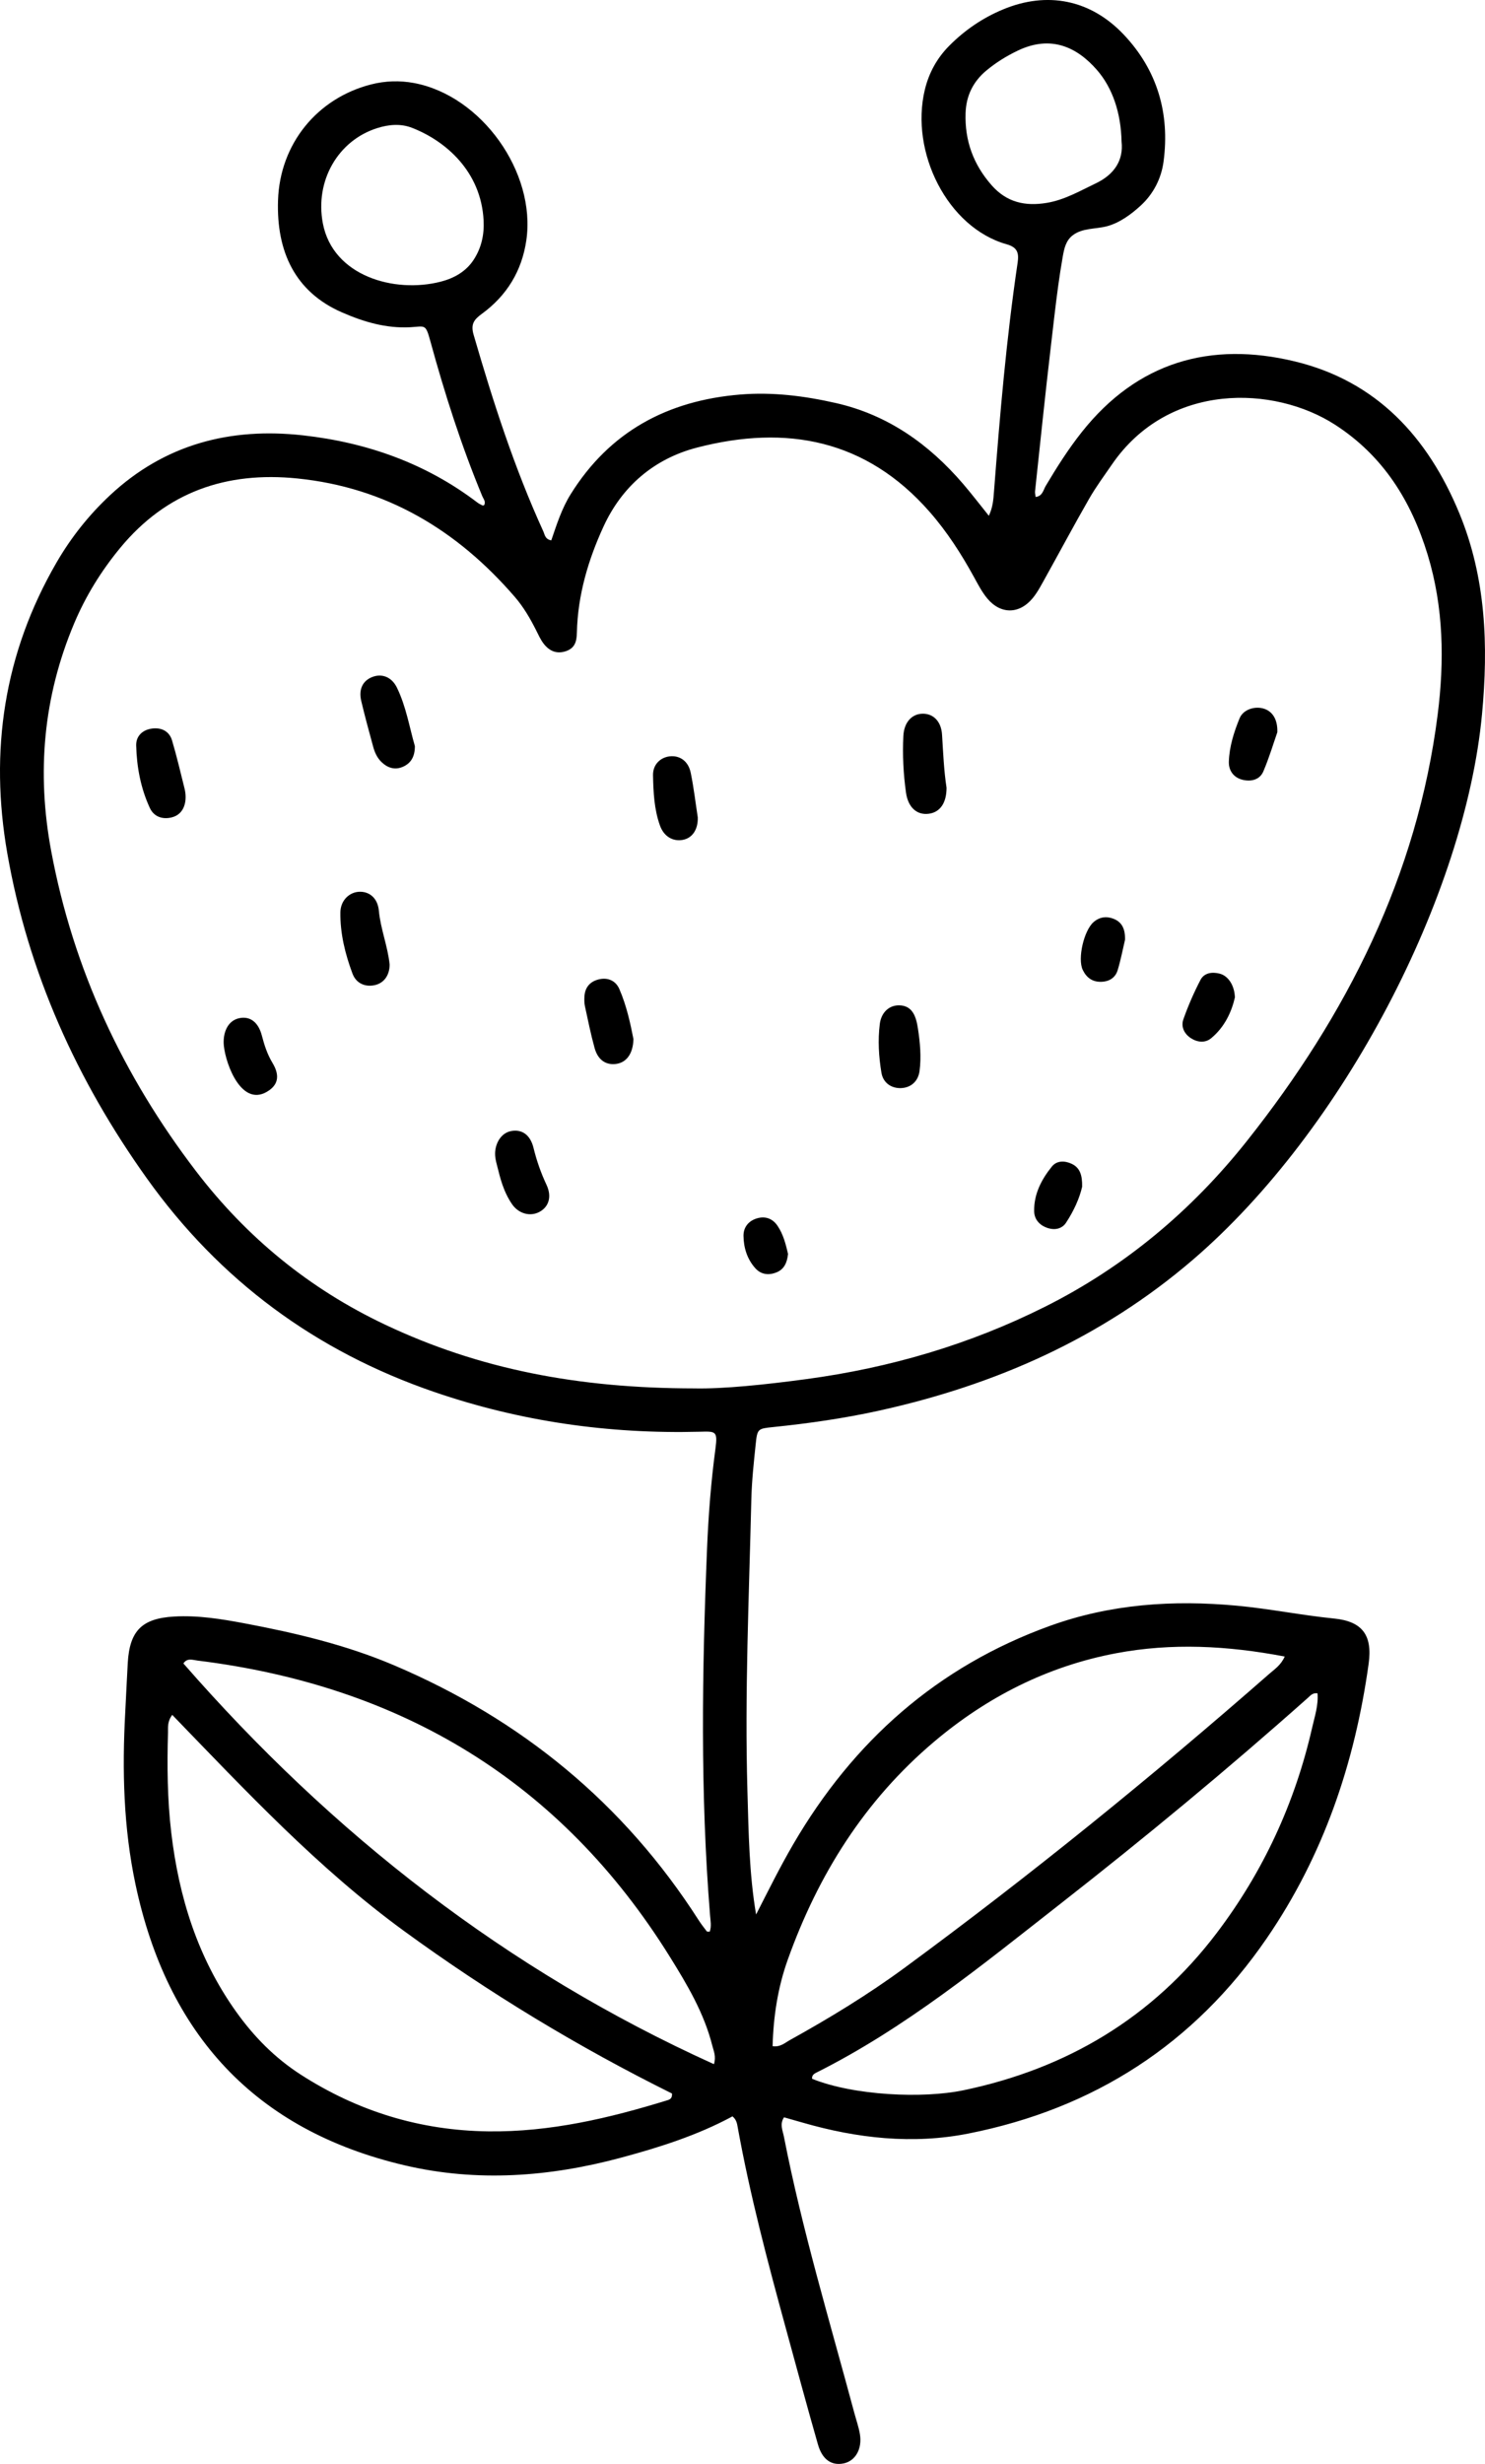 <?xml version="1.0" encoding="iso-8859-1"?>
<!-- Generator: Adobe Illustrator 26.0.3, SVG Export Plug-In . SVG Version: 6.00 Build 0)  -->
<svg version="1.1" id="Layer_32" xmlns="http://www.w3.org/2000/svg" xmlns:xlink="http://www.w3.org/1999/xlink" x="0px" y="0px"
	 width="305.418px" height="506.615px" viewBox="0 0 305.418 506.615" enable-background="new 0 0 305.418 506.615"
	 xml:space="preserve">
<path d="M155.418,296.982c0.337-3.227,0.42-3.233,3.649-3.565c7.256-0.745,14.472-1.778,21.596-3.342
	c23.986-5.264,45.859-14.909,64.659-31.041c31.004-26.605,55.981-74.956,59.479-112.161c1.327-14.12,0.831-28.089-4.7-41.435
	c-6.454-15.572-16.985-27.071-33.793-31.127c-17.351-4.186-32.354,0.104-43.783,14.487c-2.778,3.496-5.161,7.257-7.442,11.092
	c-0.509,0.857-0.659,2.131-2.086,2.293c-0.046-0.409-0.159-0.794-0.12-1.162c1.066-9.93,2.079-19.867,3.25-29.785
	c0.489-4.147,0.938-8.299,1.508-12.436c0.276-2.006,0.582-4.008,0.934-6.002c0.297-1.682,0.626-3.317,2.062-4.421
	c2.001-1.536,4.692-1.241,7.012-1.852c2.631-0.693,5.051-2.483,7.018-4.303c2.574-2.383,4.187-5.538,4.648-9.014
	c1.31-9.863-1.265-18.797-8.227-26.13c-6.808-7.17-15.731-8.925-24.832-5.123c-4.165,1.74-7.82,4.236-11.002,7.435
	c-2.543,2.556-4.209,5.601-5.046,9.091c-3.065,12.788,4.656,28.318,16.831,31.744c2.222,0.625,2.56,1.772,2.258,3.809
	c-2.317,15.633-3.652,31.37-4.865,47.119c-0.119,1.547-0.214,3.101-1.048,4.899c-1.924-2.389-3.545-4.513-5.282-6.538
	c-7.036-8.204-15.498-14.22-26.192-16.645c-6.477-1.469-13.046-2.297-19.698-1.744c-14.904,1.24-26.827,7.596-34.865,20.54
	c-1.831,2.949-2.863,6.24-3.961,9.442c-1.284-0.222-1.338-1.197-1.647-1.873c-5.958-13.049-10.334-26.656-14.327-40.407
	c-0.616-2.122,0.031-3.089,1.663-4.275c5.142-3.739,8.265-8.818,9.182-15.154c2.023-13.977-9.215-29.737-23.104-32.329
	c-2.935-0.548-5.914-0.457-8.843,0.294C65.223,20.204,57.56,29.582,57.18,41.199c-0.346,10.58,3.54,18.825,13.119,23.017
	c4.524,1.979,9.119,3.336,14.095,3.065c3.088-0.168,3.121-0.767,4.127,2.909c2.96,10.813,6.371,21.472,10.671,31.836
	c0.238,0.574,0.797,1.145,0.358,1.868c-0.124,0.012-0.256,0.066-0.338,0.024c-0.358-0.183-0.728-0.358-1.045-0.6
	C87.56,95.245,75.442,90.98,62.334,89.514c-14.948-1.672-28.431,1.805-39.669,12.283c-4.375,4.079-8.07,8.734-11.061,13.903
	C0.798,134.367-2.185,154.417,1.51,175.504c4.293,24.495,14.275,46.586,28.685,66.77c15.001,21.012,34.746,35.572,59.143,43.94
	c17.7,6.071,35.904,8.648,54.567,8.168c3.282-0.084,3.732-0.178,3.24,3.49c-0.914,6.824-1.447,13.695-1.729,20.576
	c-1.028,25.11-1.408,50.216,0.615,75.302c0.091,1.132,0.333,2.314-0.056,3.413c-0.364-0.02-0.553,0.023-0.602-0.04
	c-0.567-0.747-1.153-1.483-1.658-2.272c-15.397-24.056-36.483-41.317-62.685-52.454c-9.869-4.195-20.237-6.639-30.731-8.617
	c-4.782-0.901-9.585-1.68-14.475-1.4c-6.647,0.381-9.166,2.927-9.55,9.555c-0.195,3.37-0.332,6.743-0.516,10.113
	c-0.653,11.907-0.37,23.763,2.124,35.476c6.532,30.672,24.516,50.491,55.383,57.703c14.891,3.479,29.772,2.372,44.48-1.586
	c7.929-2.134,15.73-4.612,22.904-8.492c0.862,0.723,0.948,1.548,1.092,2.339c2.531,13.958,6.161,27.654,9.903,41.322
	c2.174,7.939,4.311,15.889,6.581,23.801c0.898,3.132,2.794,4.384,5.248,3.904c2.436-0.476,3.896-2.977,3.381-6.034
	c-0.245-1.457-0.747-2.871-1.132-4.304c-5.07-18.895-10.74-37.637-14.498-56.865c-0.249-1.273-0.91-2.572,0.024-3.967
	c1.288,0.367,2.58,0.731,3.869,1.103c11.186,3.227,22.601,4.502,34.044,2.236c25.793-5.107,46.431-18.359,61.379-40.163
	c11.693-17.056,18.11-36.069,20.945-56.422c0.817-5.867-1.268-8.727-7.101-9.31c-6.71-0.671-13.353-2.027-20.066-2.645
	c-13.028-1.2-25.882-0.357-38.336,4.141c-23.235,8.392-40.51,23.761-52.854,44.943c-2.712,4.654-5.096,9.477-7.625,14.42
	c-1.434-8.436-1.538-16.941-1.781-25.417c-0.572-19.987,0.327-39.967,0.804-59.946C154.618,304.512,155.025,300.741,155.418,296.982
	z M90.685,57.905c-9.57,2.479-22.229-1.143-24.288-11.997c-1.653-8.714,3.104-17.016,11.184-19.567
	c2.379-0.751,4.817-0.968,7.157-0.059c6.839,2.655,14.216,8.905,14.724,19.064c0.146,2.91-0.444,5.627-2.061,8.095
	C95.844,55.82,93.414,57.198,90.685,57.905z M137.315,431.818c-12.024,3.714-24.197,6.579-36.895,6.418
	c-13.982-0.177-26.823-4.112-38.574-11.674c-5.294-3.407-9.613-7.79-13.259-12.896c-7.889-11.046-11.797-23.518-13.365-36.853
	c-0.805-6.852-0.867-13.723-0.671-20.604c0.03-1.05-0.18-2.165,0.872-3.611c15.218,15.728,30.026,31.569,47.675,44.438
	c17.48,12.746,35.888,23.881,55.11,33.417C138.271,431.389,137.853,431.652,137.315,431.818z M146.834,424.418
	c-42.712-19.33-78.525-47.356-109.113-82.391c0.765-1.196,1.937-0.714,2.882-0.598c41.889,5.169,74.725,24.819,97.191,60.949
	c3.56,5.726,7.012,11.539,8.691,18.181C146.779,421.718,147.326,422.844,146.834,424.418z M270.97,348.164
	c0.21,2.428-0.574,4.745-1.098,7.045c-3.525,15.477-10.062,29.625-19.637,42.251c-13.196,17.401-30.841,27.901-52.118,32.331
	c-8.257,1.719-22.492,1.109-31.093-2.366c-0.076-0.64,0.312-0.987,0.813-1.238c18.367-9.192,34.145-22.141,50.187-34.69
	c17.434-13.637,34.49-27.736,51.027-42.454C269.539,348.609,269.971,348.033,270.97,348.164z M162.009,402.959
	c6.238-17.48,15.809-32.763,30.106-44.839c10.933-9.235,23.362-15.537,37.443-18.194c11.394-2.149,22.832-1.58,34.669,0.677
	c-0.793,1.79-2.08,2.599-3.154,3.54c-24.178,21.176-49.118,41.411-75.018,60.45c-7.514,5.524-15.471,10.362-23.62,14.882
	c-1.019,0.566-1.959,1.477-3.535,1.242C159.059,414.633,159.968,408.677,162.009,402.959z M203.948,38.093
	c-3.764-4.274-5.542-9.17-5.36-14.819c0.115-3.573,1.54-6.503,4.305-8.794c1.985-1.645,4.139-2.979,6.474-4.09
	c6.788-3.231,12.144-0.714,16.247,4.004c3.21,3.691,4.937,8.836,5.055,14.735c0.43,3.792-1.466,6.747-5.301,8.574
	c-3.278,1.561-6.425,3.41-10.103,4.016C210.84,42.446,207.058,41.625,203.948,38.093z M142.746,285.47
	c-23.905-0.016-44.255-3.982-63.525-13.097c-15.57-7.365-28.513-17.958-38.933-31.599c-14.986-19.617-25.213-41.425-29.761-65.788
	c-3.002-16.082-1.64-31.716,4.74-46.838c2.377-5.633,5.563-10.777,9.46-15.499c9.503-11.513,21.849-15.751,36.412-14.273
	c18.304,1.859,32.877,10.623,44.734,24.348c1.777,2.057,3.137,4.385,4.358,6.803c0.485,0.961,0.928,1.971,1.576,2.815
	c1.162,1.511,2.69,2.208,4.63,1.531c1.854-0.647,2.172-2.046,2.213-3.841c0.176-7.679,2.339-14.975,5.501-21.825
	c3.799-8.229,10.385-13.896,19.218-16.181c18.39-4.759,34.795-1.664,47.835,13.227c3.575,4.083,6.489,8.619,9.097,13.367
	c0.842,1.533,1.659,3.126,2.771,4.453c2.757,3.291,6.611,3.234,9.341-0.107c1.014-1.241,1.765-2.709,2.551-4.12
	c3.02-5.424,5.941-10.905,9.032-16.288c1.407-2.451,3.1-4.742,4.707-7.076c11.7-17.002,33.362-16.2,45.824-8.185
	c9.953,6.401,15.732,15.717,19.098,26.761c3.291,10.798,3.457,21.87,2.053,32.915c-4.21,33.114-18.703,61.741-39.182,87.57
	c-11.376,14.349-25.176,25.931-41.636,34.169c-15.475,7.745-31.85,12.535-48.978,14.844
	C157.312,284.71,148.724,285.602,142.746,285.47z M186.333,162.963c-0.54-3.85-0.732-7.748-0.541-11.634
	c0.142-2.874,1.808-4.606,4.067-4.582c2.123,0.023,3.723,1.598,3.89,4.304c0.231,3.747,0.393,7.494,0.926,10.917
	c-0.002,3.155-1.337,5.022-3.606,5.343C188.645,167.654,186.772,166.088,186.333,162.963z M81.64,141.396
	c1.901,3.902,2.578,8.203,3.687,12.01c0.006,2.151-0.798,3.504-2.413,4.232c-1.654,0.745-3.163,0.286-4.448-0.948
	c-0.906-0.87-1.399-1.987-1.719-3.163c-0.85-3.12-1.704-6.241-2.449-9.387c-0.577-2.438,0.319-4.205,2.32-4.96
	C78.558,138.449,80.561,139.183,81.64,141.396z M77.92,187.251c0.355,3.785,1.838,7.317,2.214,11.079
	c-0.009,2.201-1.157,3.799-3.033,4.221c-1.942,0.437-3.837-0.305-4.608-2.374c-1.507-4.042-2.55-8.254-2.486-12.602
	c0.036-2.495,1.919-4.22,4.046-4.219C76.077,183.359,77.684,184.734,77.92,187.251z M37.953,162.123
	c0.598,2.395,0.087,5.321-2.721,5.964c-1.936,0.444-3.615-0.233-4.414-1.958c-1.874-4.046-2.695-8.407-2.811-12.837
	c-0.05-1.899,1.244-3.221,3.252-3.491c1.984-0.267,3.574,0.581,4.125,2.437C36.354,155.501,37.128,158.821,37.953,162.123z
	 M112.396,243.603c1.137,2.418,0.492,4.53-1.439,5.573c-1.86,1.004-4.258,0.442-5.663-1.602c-0.624-0.909-1.134-1.891-1.553-2.91
	c-0.535-1.3-0.921-2.655-1.255-4.019c-0.277-1.129-0.678-2.319-0.661-3.49c0.029-2.038,1.197-4.231,3.353-4.606
	c2.206-0.384,3.899,0.807,4.554,3.487C110.372,238.656,111.247,241.159,112.396,243.603z M127.374,203.346
	c1.496,3.436,2.282,7.111,2.905,10.301c-0.08,3.066-1.474,4.851-3.613,5.117c-2.067,0.257-3.701-0.837-4.373-3.266
	c-0.784-2.833-1.365-5.723-1.988-8.599c-0.14-0.644-0.147-1.335-0.107-1.997c0.107-1.807,1.062-3.017,2.8-3.492
	C124.944,200.877,126.618,201.61,127.374,203.346z M142.059,158.888c0.624,3.034,0.98,6.123,1.451,9.188
	c0.066,2.472-1.1,4.23-3.059,4.609c-1.998,0.386-3.893-0.644-4.715-2.934c-1.196-3.329-1.363-6.874-1.43-10.362
	c-0.042-2.207,1.536-3.663,3.428-3.874C139.814,155.283,141.567,156.493,142.059,158.888z M181.282,220.563
	c-0.551-3.305-0.756-6.679-0.336-10.019c0.302-2.407,1.938-3.845,3.933-3.837c2.876,0.011,3.558,2.459,3.914,4.796
	c0.437,2.872,0.715,5.826,0.327,8.72c-0.287,2.142-1.802,3.419-3.778,3.502C183.356,223.807,181.636,222.685,181.282,220.563z
	 M56.041,218.543c1.501,2.493,1.187,4.34-0.703,5.658c-5.5,3.838-8.904-5.229-9.303-9.217c-0.236-2.358,0.618-5.178,3.308-5.659
	c2.136-0.382,3.803,0.875,4.511,3.6C54.366,214.893,54.976,216.774,56.041,218.543z M252.735,156.597
	c0.103-3.079,1.045-6.064,2.205-8.896c0.731-1.786,2.991-2.514,4.796-2.049c1.877,0.484,3.066,2.162,2.97,4.91
	c-0.798,2.28-1.676,5.236-2.878,8.053c-0.704,1.649-2.36,2.121-4.103,1.758C253.718,159.955,252.674,158.429,252.735,156.597z
	 M243.379,209.594c0.977-2.776,2.164-5.5,3.522-8.111c0.76-1.461,2.375-1.687,3.934-1.294c1.717,0.432,3.05,2.323,3.146,4.885
	c-0.664,2.933-2.089,6.097-4.889,8.405c-1.217,1.003-2.813,0.863-4.175-0.026C243.523,212.544,242.859,211.074,243.379,209.594z
	 M212.691,249.016c-0.052-3.513,1.508-6.518,3.647-9.159c1.03-1.272,2.672-1.231,4.109-0.544c1.652,0.791,2.159,2.298,2.116,4.687
	c-0.508,2.296-1.711,4.995-3.345,7.452c-0.779,1.171-2.226,1.517-3.647,1.074C213.87,251.996,212.717,250.792,212.691,249.016z
	 M222.68,199.409c-1.095-2.311,0.247-8.083,2.23-9.81c1.251-1.089,2.696-1.256,4.153-0.669c1.682,0.678,2.388,2.08,2.314,4.314
	c-0.424,1.796-0.848,4.043-1.503,6.221c-0.468,1.556-1.71,2.356-3.374,2.406C224.661,201.926,223.434,200.999,222.68,199.409z
	 M159.897,252.016c1.231,1.799,1.73,3.904,2.179,5.808c-0.189,1.766-0.779,3.11-2.288,3.754c-1.614,0.688-3.235,0.535-4.445-0.814
	c-1.676-1.869-2.398-4.212-2.429-6.658c-0.022-1.738,1.012-3.064,2.741-3.587C157.386,249.994,158.889,250.541,159.897,252.016z"/>
<g>
</g>
<g>
</g>
<g>
</g>
<g>
</g>
<g>
</g>
<g>
</g>
</svg>
